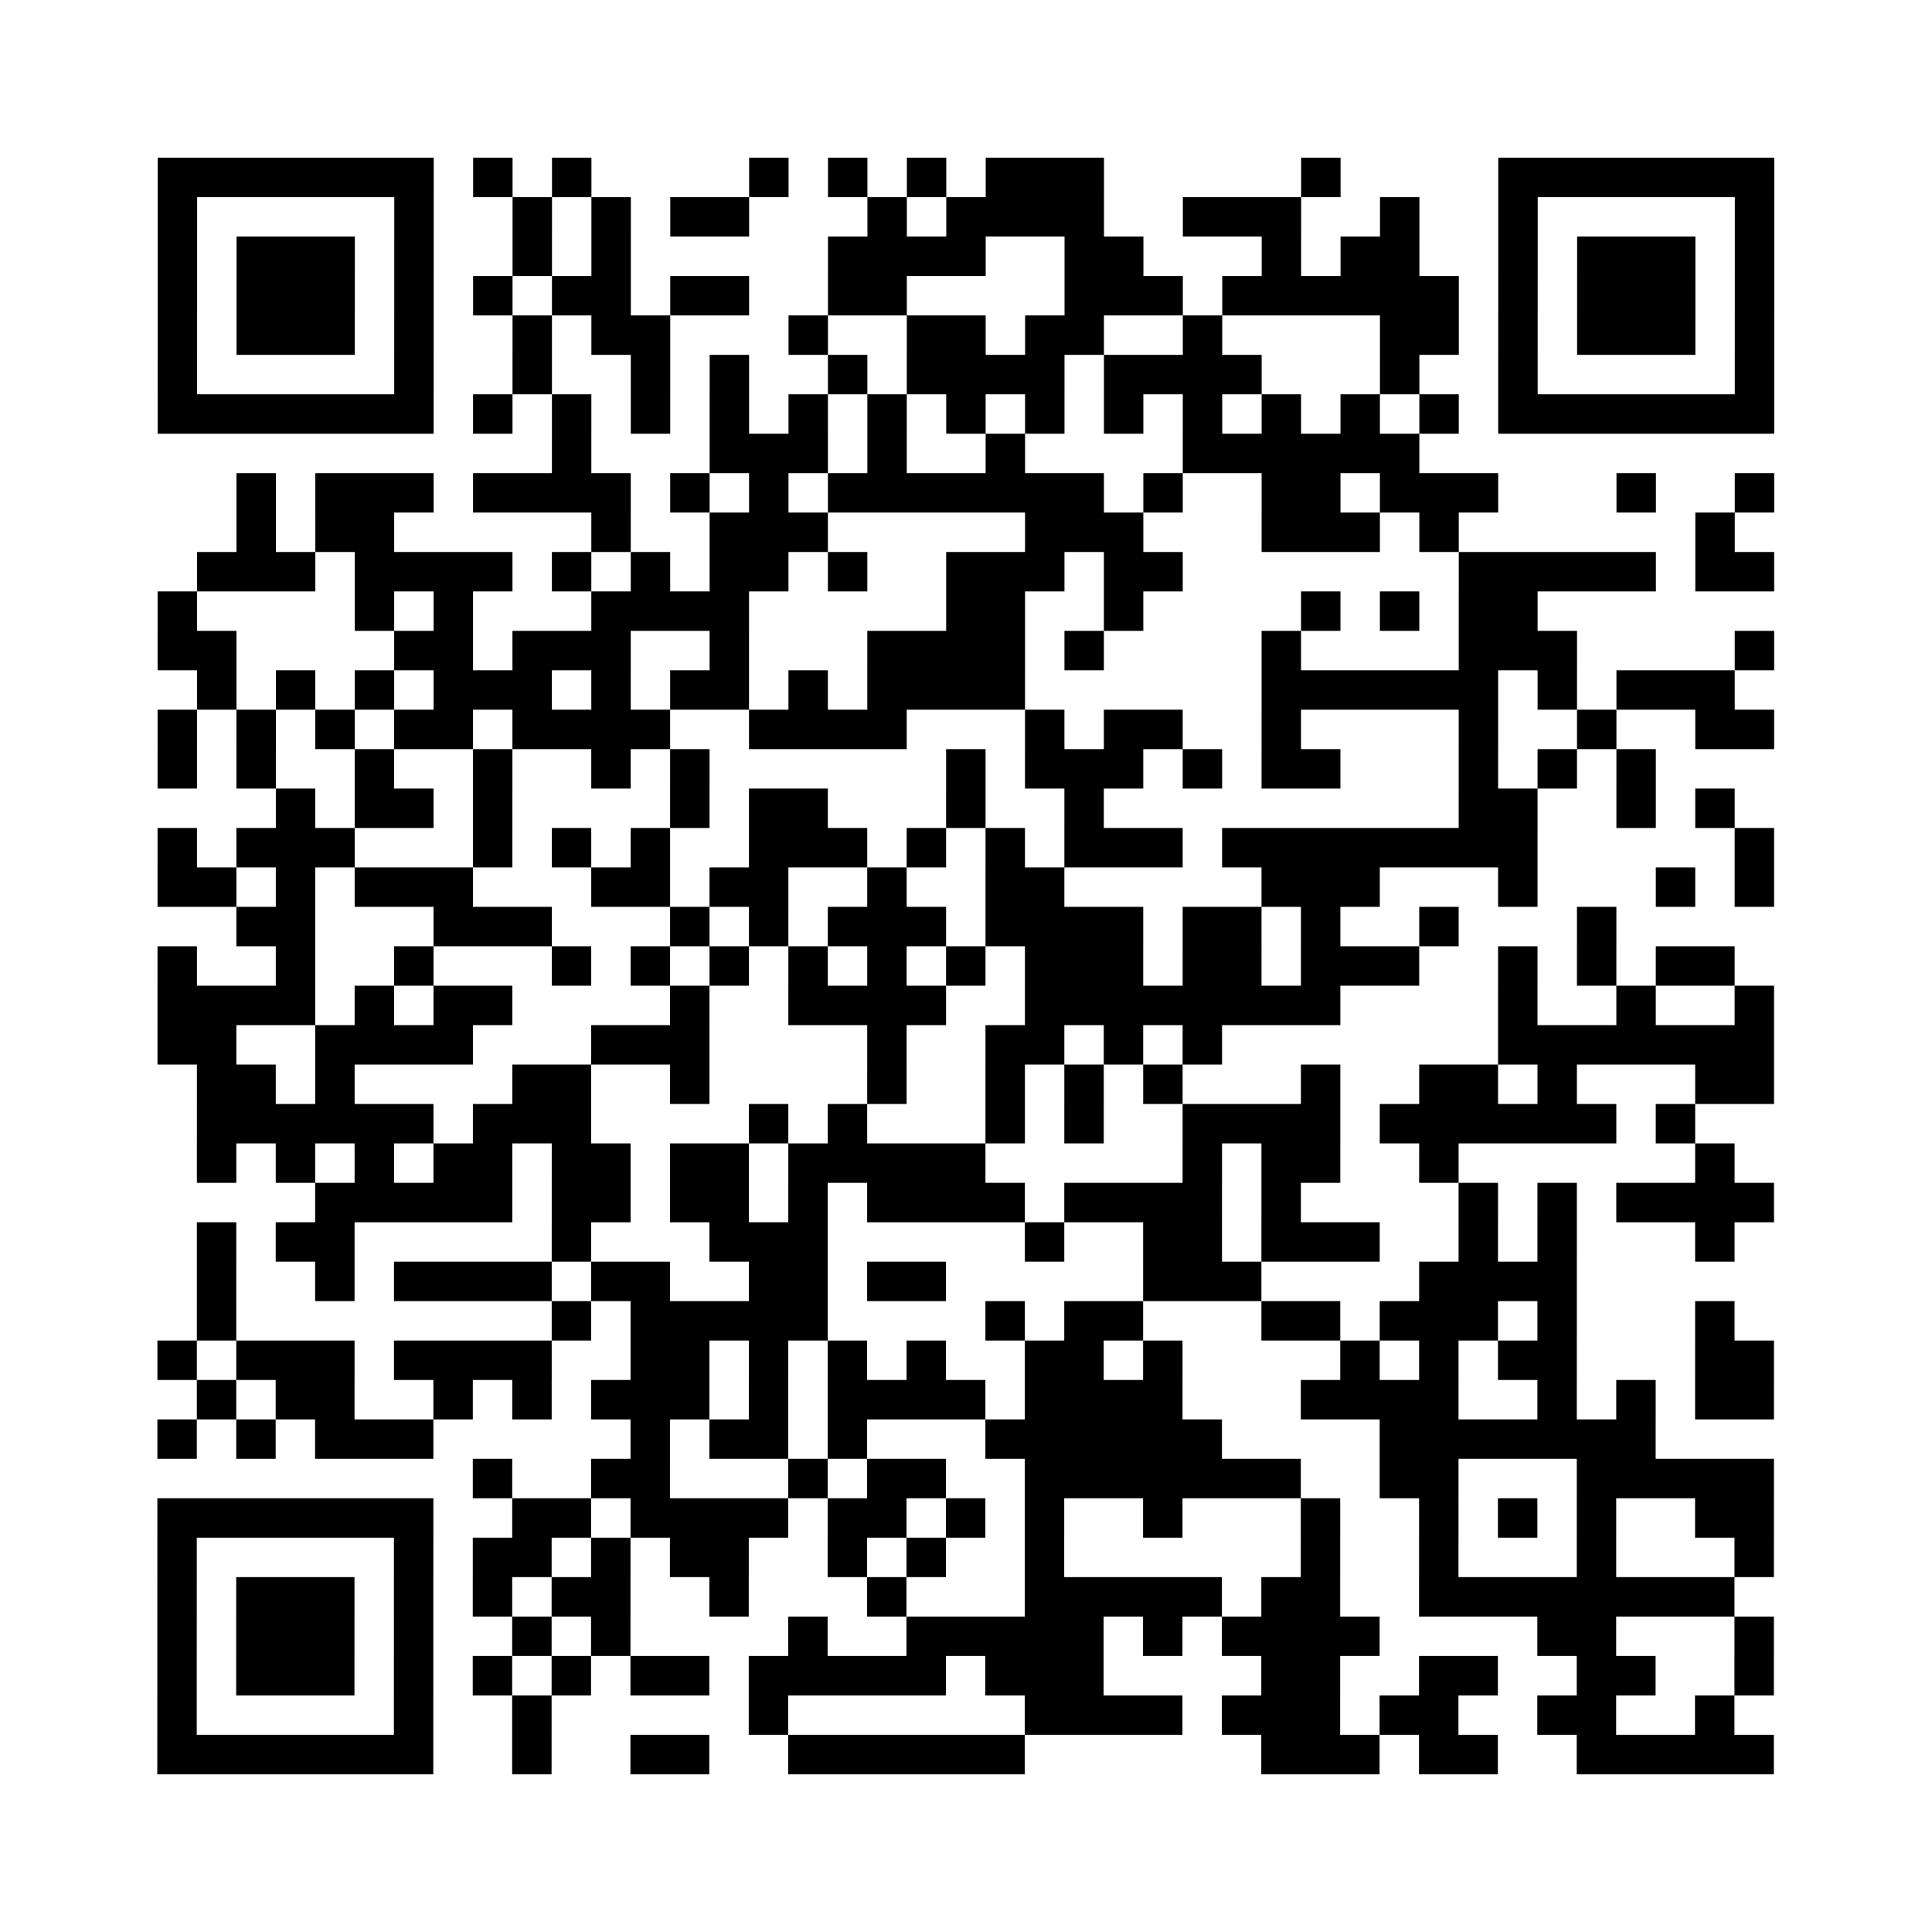 <?xml version="1.0" encoding="UTF-8"?>
<svg xmlns="http://www.w3.org/2000/svg" height="490" width="490" class="pyqrcode"><path fill="white" d="M0 0h490v490h-490z"/><path transform="scale(10)" stroke="#000" class="pyqrline" d="M4 4.5h7m1 0h1m1 0h1m4 0h1m1 0h1m1 0h1m1 0h3m5 0h1m4 0h7m-41 1h1m5 0h1m2 0h1m1 0h1m1 0h2m3 0h1m1 0h4m2 0h3m2 0h1m2 0h1m5 0h1m-41 1h1m1 0h3m1 0h1m2 0h1m1 0h1m5 0h4m2 0h2m3 0h1m1 0h2m2 0h1m1 0h3m1 0h1m-41 1h1m1 0h3m1 0h1m1 0h1m1 0h2m1 0h2m2 0h2m4 0h3m1 0h6m1 0h1m1 0h3m1 0h1m-41 1h1m1 0h3m1 0h1m2 0h1m1 0h2m3 0h1m2 0h2m1 0h2m2 0h1m4 0h2m1 0h1m1 0h3m1 0h1m-41 1h1m5 0h1m2 0h1m2 0h1m1 0h1m2 0h1m1 0h4m1 0h4m3 0h1m2 0h1m5 0h1m-41 1h7m1 0h1m1 0h1m1 0h1m1 0h1m1 0h1m1 0h1m1 0h1m1 0h1m1 0h1m1 0h1m1 0h1m1 0h1m1 0h1m1 0h7m-31 1h1m3 0h3m1 0h1m2 0h1m4 0h6m-30 1h1m1 0h3m1 0h4m1 0h1m1 0h1m1 0h7m1 0h1m2 0h2m1 0h3m3 0h1m2 0h1m-39 1h1m1 0h2m5 0h1m2 0h3m5 0h3m3 0h3m1 0h1m6 0h1m-39 1h3m1 0h4m1 0h1m1 0h1m1 0h2m1 0h1m2 0h3m1 0h2m7 0h5m1 0h2m-41 1h1m4 0h1m1 0h1m3 0h4m5 0h2m2 0h1m4 0h1m1 0h1m1 0h2m-35 1h2m4 0h2m1 0h3m2 0h1m3 0h4m1 0h1m4 0h1m4 0h3m4 0h1m-40 1h1m1 0h1m1 0h1m1 0h3m1 0h1m1 0h2m1 0h1m1 0h4m6 0h6m1 0h1m1 0h3m-40 1h1m1 0h1m1 0h1m1 0h2m1 0h4m2 0h4m3 0h1m1 0h2m2 0h1m4 0h1m2 0h1m2 0h2m-41 1h1m1 0h1m2 0h1m2 0h1m2 0h1m1 0h1m6 0h1m1 0h3m1 0h1m1 0h2m3 0h1m1 0h1m1 0h1m-35 1h1m1 0h2m1 0h1m4 0h1m1 0h2m3 0h1m2 0h1m9 0h2m2 0h1m1 0h1m-40 1h1m1 0h3m3 0h1m1 0h1m1 0h1m2 0h3m1 0h1m1 0h1m1 0h3m1 0h8m5 0h1m-41 1h2m1 0h1m1 0h3m3 0h2m1 0h2m2 0h1m2 0h2m5 0h3m3 0h1m3 0h1m1 0h1m-39 1h2m3 0h3m3 0h1m1 0h1m1 0h3m1 0h4m1 0h2m1 0h1m2 0h1m3 0h1m-37 1h1m2 0h1m2 0h1m3 0h1m1 0h1m1 0h1m1 0h1m1 0h1m1 0h1m1 0h3m1 0h2m1 0h3m2 0h1m1 0h1m1 0h2m-40 1h4m1 0h1m1 0h2m4 0h1m2 0h4m2 0h8m4 0h1m2 0h1m2 0h1m-41 1h2m2 0h4m3 0h3m4 0h1m2 0h2m1 0h1m1 0h1m7 0h7m-40 1h2m1 0h1m4 0h2m2 0h1m4 0h1m2 0h1m1 0h1m1 0h1m3 0h1m2 0h2m1 0h1m3 0h2m-40 1h6m1 0h3m4 0h1m1 0h1m3 0h1m1 0h1m2 0h4m1 0h6m1 0h1m-38 1h1m1 0h1m1 0h1m1 0h2m1 0h2m1 0h2m1 0h5m5 0h1m1 0h2m2 0h1m6 0h1m-36 1h5m1 0h2m1 0h2m1 0h1m1 0h4m1 0h4m1 0h1m4 0h1m1 0h1m1 0h4m-40 1h1m1 0h2m5 0h1m3 0h3m5 0h1m2 0h2m1 0h3m2 0h1m1 0h1m3 0h1m-39 1h1m2 0h1m1 0h4m1 0h2m2 0h2m1 0h2m5 0h3m4 0h4m-35 1h1m8 0h1m1 0h5m4 0h1m1 0h2m3 0h2m1 0h3m1 0h1m3 0h1m-40 1h1m1 0h3m1 0h4m2 0h2m1 0h1m1 0h1m1 0h1m2 0h2m1 0h1m4 0h1m1 0h1m1 0h2m3 0h2m-40 1h1m1 0h2m2 0h1m1 0h1m1 0h3m1 0h1m1 0h4m1 0h4m3 0h4m2 0h1m1 0h1m1 0h2m-41 1h1m1 0h1m1 0h3m5 0h1m1 0h2m1 0h1m3 0h6m4 0h7m-30 1h1m2 0h2m3 0h1m1 0h2m2 0h7m2 0h2m3 0h5m-41 1h7m2 0h2m1 0h4m1 0h2m1 0h1m1 0h1m2 0h1m3 0h1m2 0h1m1 0h1m1 0h1m2 0h2m-41 1h1m5 0h1m1 0h2m1 0h1m1 0h2m2 0h1m1 0h1m2 0h1m6 0h1m2 0h1m3 0h1m3 0h1m-41 1h1m1 0h3m1 0h1m1 0h1m1 0h2m2 0h1m3 0h1m3 0h5m1 0h2m2 0h8m-40 1h1m1 0h3m1 0h1m2 0h1m1 0h1m4 0h1m2 0h5m1 0h1m1 0h4m4 0h2m3 0h1m-41 1h1m1 0h3m1 0h1m1 0h1m1 0h1m1 0h2m1 0h5m1 0h3m4 0h2m2 0h2m2 0h2m2 0h1m-41 1h1m5 0h1m2 0h1m5 0h1m6 0h4m1 0h3m1 0h2m2 0h2m2 0h1m-40 1h7m2 0h1m2 0h2m2 0h6m6 0h3m1 0h2m2 0h5"/></svg>

